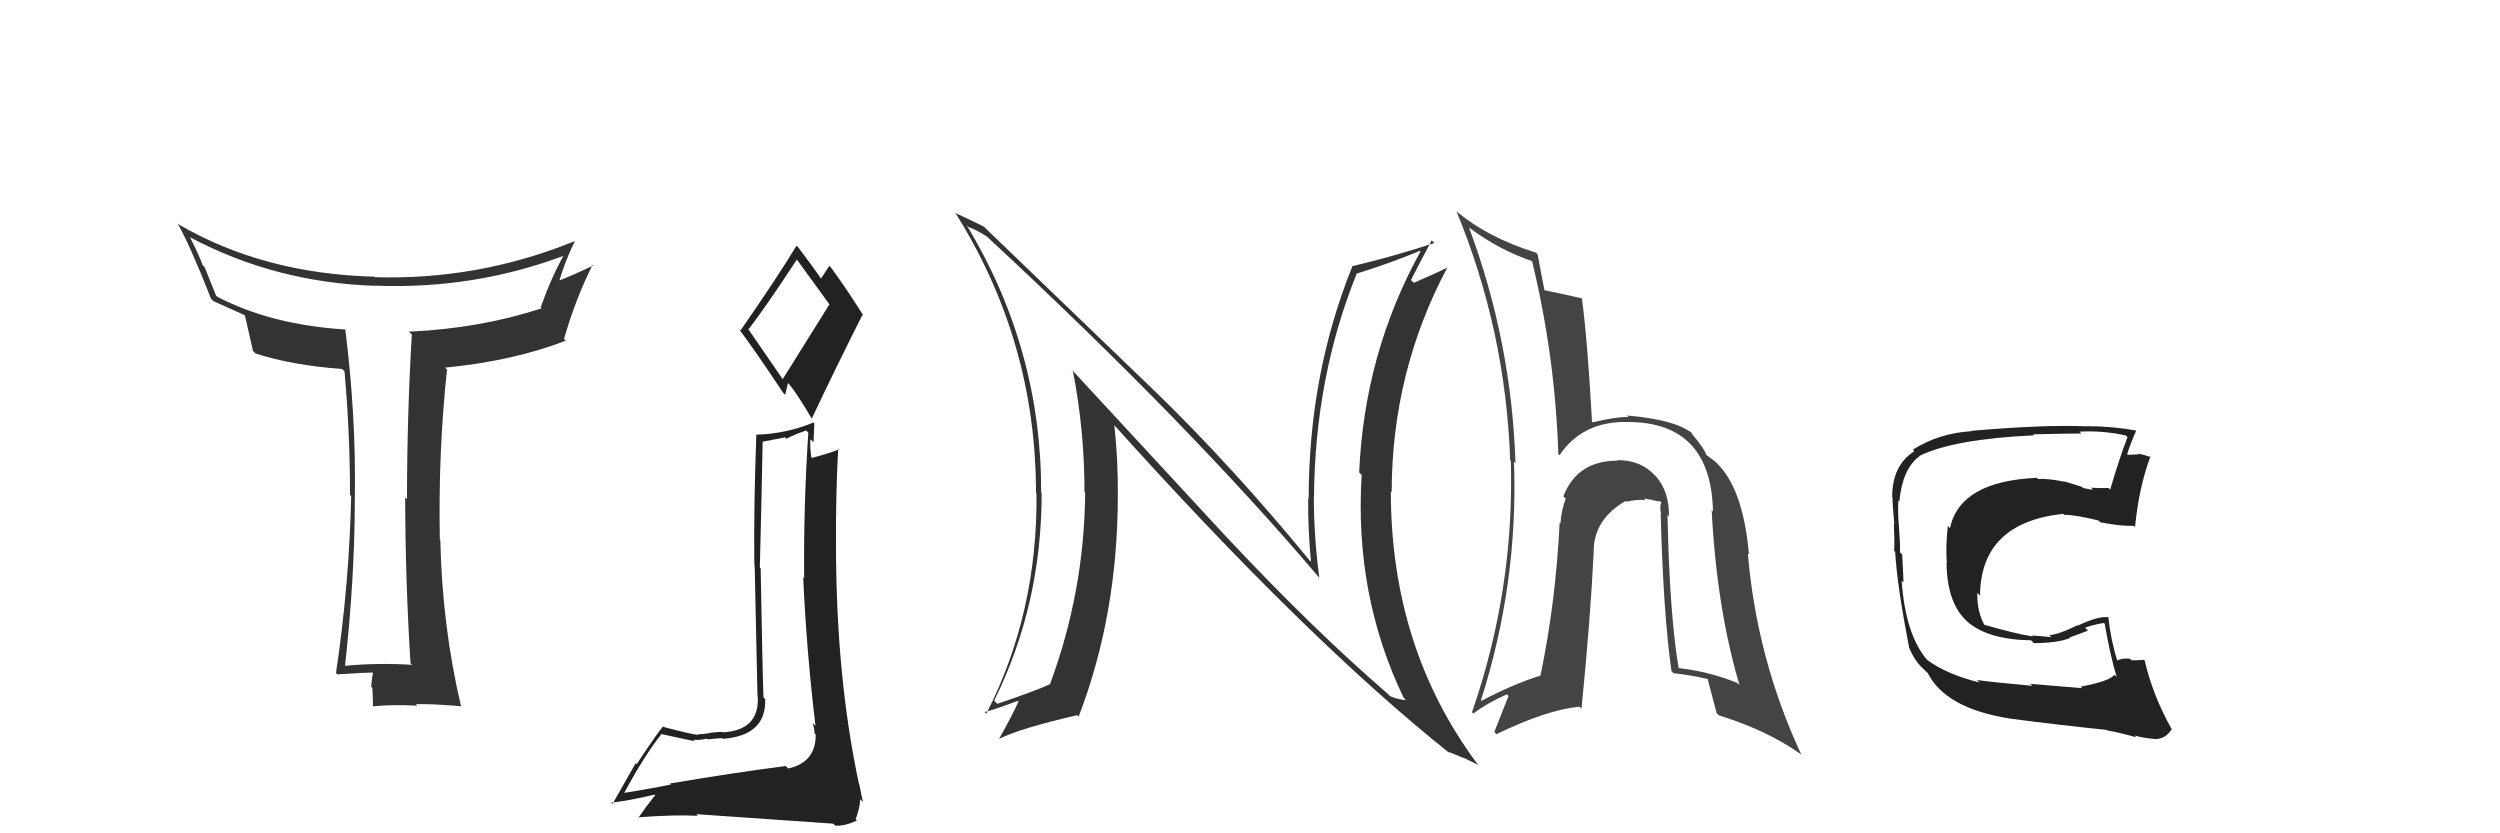 <svg xmlns="http://www.w3.org/2000/svg" width="150" height="50" viewBox="0,0,150,50"><path fill="#333" d="M73.57 32.20L64.23 22.10L64.37 22.24Q65.07 25.80 65.07 29.53L65.06 29.52L65.11 29.57Q65.06 35.49 63.00 41.05L63.14 41.19L63.00 41.05Q62.09 41.47 59.84 42.23L59.72 42.11L59.65 42.04Q62.50 36.29 62.50 29.58L62.49 29.57L62.47 29.55Q62.49 20.94 58.00 13.51L58.13 13.64L58.11 13.62Q58.52 13.76 59.20 14.18L59.13 14.11L59.20 14.18Q71.32 25.42 79.16 34.67L79.17 34.68L79.16 34.67Q78.83 32.21 78.83 29.77L78.79 29.73L78.84 29.79Q78.90 22.61 81.41 16.40L81.40 16.39L81.42 16.41Q83.59 15.73 85.19 15.05L85.18 15.04L85.23 15.09Q81.86 21.19 81.55 28.35L81.73 28.52L81.70 28.49Q81.25 35.70 84.22 41.87L84.29 41.94L84.36 42.01Q83.83 41.96 83.41 41.77L83.30 41.67L83.28 41.64Q78.80 37.78 73.59 32.22L73.43 32.06ZM86.83 45.04L86.85 45.06L86.90 45.11Q87.38 45.29 87.80 45.48L87.76 45.44L88.74 45.92L88.63 45.82Q83.45 38.85 83.45 29.48L83.47 29.50L83.50 29.53Q83.51 22.31 86.83 16.07L86.76 16.01L86.82 16.06Q86.24 16.36 84.83 16.97L84.84 16.98L84.66 16.80Q85.07 15.99 85.90 14.42L86.05 14.57L86.06 14.58Q83.54 15.41 81.10 15.98L81.01 15.89L81.13 16.01Q78.52 22.49 78.52 29.92L78.52 29.91L78.49 29.89Q78.47 31.74 78.66 33.72L78.70 33.75L78.58 33.63Q73.94 27.97 69.18 23.36L69.29 23.47L59.23 13.79L59.04 13.60Q58.50 13.33 57.28 12.76L57.42 12.89L57.35 12.82Q62.16 20.49 62.16 29.59L62.24 29.67L62.19 29.62Q62.26 36.80 59.18 42.82L59.15 42.79L59.07 42.72Q59.43 42.66 61.07 42.05L61.17 42.15L61.11 42.09Q60.77 42.86 59.94 44.34L59.87 44.28L59.93 44.34Q61.17 43.71 64.63 42.91L64.72 43.00L64.72 42.99Q67.07 36.89 67.07 29.70L67.08 29.71L67.07 29.70Q67.09 27.63 66.86 25.50L66.85 25.49L66.73 25.37Q78.40 38.36 87.00 45.21Z"/><path fill="#222" d="M124.94 41.30L124.93 41.29L121.81 41.03L121.94 41.15Q119.42 40.92 118.62 40.80L118.70 40.88L118.77 40.95Q116.79 40.46 115.61 39.58L115.62 39.59L115.73 39.71Q114.33 38.19 114.10 34.84L114.12 34.86L114.21 34.95Q114.20 34.48 114.13 33.27L114.06 33.20L114.00 33.14Q114.02 32.74 113.94 31.64L113.93 31.63L113.94 31.63Q113.86 30.76 113.90 30.03L113.92 30.05L113.96 30.10Q114.14 28.14 115.16 27.38L115.23 27.44L115.15 27.36Q117.22 26.34 122.05 26.12L122.04 26.11L121.99 26.06Q124.08 26.01 124.88 26.01L124.74 25.87L124.77 25.90Q126.17 25.82 127.55 26.13L127.54 26.12L127.65 26.23Q127.14 27.56 126.61 29.38L126.61 29.38L126.51 29.28Q125.96 29.30 125.46 29.26L125.59 29.39L125.57 29.37Q125.52 29.40 124.99 29.28L124.91 29.21L123.86 28.88L123.90 28.91Q122.89 28.70 122.28 28.74L122.23 28.69L122.21 28.67Q117.61 28.87 117.00 31.68L116.99 31.68L116.87 31.56Q116.73 32.83 116.81 33.78L116.80 33.77L116.79 33.76Q116.82 36.23 118.06 37.31L118.09 37.34L118.04 37.30Q119.28 38.38 121.87 38.42L121.88 38.43L122.03 38.59Q123.48 38.58 124.20 38.28L124.17 38.25L125.28 37.84L125.10 37.66Q125.67 37.46 126.24 37.38L126.38 37.53L126.28 37.42Q126.61 39.32 127.00 40.62L126.91 40.53L126.86 40.48Q126.63 40.86 124.84 41.20ZM128.05 44.11L128.16 44.21L128.08 44.13Q128.56 44.28 129.40 44.35L129.35 44.30L129.39 44.34Q129.96 44.31 130.31 43.74L130.35 43.78L130.28 43.71Q129.17 41.73 128.68 39.63L128.58 39.53L128.63 39.59Q128.36 39.62 127.90 39.62L127.89 39.61L127.80 39.52Q127.33 39.47 126.95 39.66L127.05 39.76L127.08 39.79Q126.65 38.44 126.50 37.03L126.58 37.12L126.49 37.03Q125.89 36.96 124.68 37.53L124.67 37.53L124.66 37.51Q123.45 38.10 122.96 38.10L122.97 38.12L123.08 38.23Q122.53 38.17 121.92 38.13L122.01 38.22L121.98 38.19Q120.94 38.03 118.96 37.46L118.99 37.48L119.13 37.62Q118.60 36.71 118.64 35.57L118.81 35.74L118.80 35.74Q118.84 31.36 123.79 30.83L123.83 30.87L123.85 30.89Q124.54 30.89 125.91 31.23L125.88 31.21L126.02 31.34Q127.29 31.58 128.01 31.55L128.00 31.53L128.10 31.63Q128.34 29.21 129.03 27.38L129.17 27.52L129.09 27.44Q128.67 27.29 128.28 27.21L128.34 27.26L127.68 27.29L127.63 27.25Q127.79 26.71 128.17 25.84L128.10 25.77L128.16 25.83Q126.73 25.57 125.16 25.57L125.09 25.50L125.17 25.58Q122.66 25.47 118.28 25.85L118.21 25.78L118.30 25.87Q116.33 25.99 114.77 26.98L114.75 26.96L114.86 27.07Q113.53 27.92 113.53 29.82L113.53 29.82L113.55 29.83Q113.55 30.25 113.66 31.47L113.70 31.51L113.63 31.44Q113.68 32.44 113.65 33.05L113.66 33.07L113.71 33.11Q113.82 35.09 114.54 38.82L114.56 38.84L114.52 38.80Q114.83 39.57 115.32 40.06L115.31 40.04L115.62 40.35L115.70 40.39L115.65 40.35Q116.71 42.51 120.63 43.12L120.58 43.07L120.63 43.12Q123.70 43.52 126.36 43.79L126.38 43.80L126.38 43.81Q127.27 43.98 128.19 44.24Z"/><path fill="#222" d="M40.29 47.10L40.36 47.16L40.26 47.07Q39.32 47.27 37.42 47.58L37.42 47.58L37.44 47.60Q38.65 45.35 39.68 44.05L39.75 44.12L39.67 44.04Q41.54 44.46 41.69 44.46L41.57 44.34L41.61 44.38Q41.89 44.43 42.42 44.32L42.48 44.38L42.46 44.36Q43.16 44.29 43.35 44.29L43.44 44.39L43.39 44.33Q45.99 44.12 45.91 41.95L45.87 41.90L45.81 41.84Q45.75 40.34 45.64 34.10L45.73 34.19L45.59 34.05Q45.68 30.64 45.76 26.49L45.77 26.50L47.11 26.24L47.19 26.32Q47.69 26.06 48.37 25.83L48.37 25.83L48.50 25.96Q48.21 30.31 48.25 34.69L48.26 34.70L48.19 34.63Q48.40 39.18 48.93 43.56L48.88 43.50L48.76 43.39Q48.87 43.72 48.87 43.99L48.99 44.11L48.94 44.06Q48.97 45.73 47.30 46.11L47.26 46.08L47.15 45.96Q44.04 46.36 40.20 47.01ZM47.01 22.82L44.85 19.68L44.92 19.75Q45.98 18.37 47.80 15.59L47.75 15.53L47.86 15.64Q48.46 16.48 49.80 18.31L49.76 18.27L46.95 22.77ZM50.09 49.51L50.10 49.52L50.12 49.54Q50.65 49.58 51.41 49.24L51.26 49.08L51.34 49.16Q51.61 48.41 51.61 47.95L51.72 48.06L51.78 48.12Q51.67 47.67 51.56 47.06L51.60 47.10L51.54 47.05Q50.16 40.60 50.16 32.68L50.28 32.80L50.16 32.68Q50.14 29.80 50.29 26.91L50.42 27.03L50.34 26.96Q49.84 27.18 48.69 27.48L48.75 27.54L48.69 27.48Q48.59 26.88 48.62 26.35L48.81 26.53L48.86 25.40L48.81 25.35Q47.14 26.04 45.35 26.08L45.31 26.04L45.38 26.11Q45.22 30.33 45.26 33.90L45.28 33.93L45.45 41.82L45.47 41.85Q45.54 43.82 43.37 43.94L43.39 43.95L43.35 43.91Q43.12 43.91 42.60 43.97L42.70 44.06L42.62 43.98Q42.13 44.06 41.86 44.06L41.74 43.94L41.90 44.10Q41.38 44.03 39.82 43.62L39.76 43.56L39.78 43.58Q39.31 44.17 38.20 45.85L38.14 45.79L36.75 48.24L36.67 48.16Q37.63 48.06 39.27 47.68L39.31 47.71L38.79 48.38L38.30 49.07L38.27 49.04Q40.54 48.87 41.88 48.95L41.86 48.94L41.78 48.85Q44.06 49.00 49.99 49.42ZM47.06 23.64L47.11 23.69L47.28 22.98L47.34 23.04Q47.79 23.57 48.74 25.17L48.64 25.07L48.70 25.13Q50.19 21.97 51.75 18.89L51.68 18.82L51.82 18.96Q50.80 17.33 49.85 16.04L49.81 16.00L49.76 15.95Q49.59 16.20 49.25 16.73L49.20 16.68L49.30 16.78Q48.89 16.15 47.90 14.85L47.88 14.83L47.79 14.74Q46.75 16.48 44.43 19.83L44.30 19.70L44.32 19.72Q45.28 20.99 46.99 23.57Z"/><path fill="#444" d="M99.98 30.82L100.09 30.93L100.14 30.99Q100.16 29.48 99.34 28.56L99.40 28.63L99.34 28.57Q98.44 27.58 97.00 27.61L97.15 27.76L97.02 27.64Q94.63 27.65 93.80 29.78L93.85 29.83L93.94 29.92Q93.66 30.71 93.63 31.40L93.59 31.36L93.58 31.35Q93.34 36.18 92.43 40.52L92.54 40.63L92.44 40.53Q90.76 41.06 88.89 42.05L88.94 42.10L88.86 42.01Q91.10 35.00 90.84 27.70L90.88 27.74L90.93 27.79Q90.69 20.47 88.14 13.65L88.03 13.54L88.14 13.65Q89.94 15.00 91.96 15.68L91.78 15.51L91.92 15.65Q93.31 21.38 93.50 27.24L93.59 27.33L93.57 27.31Q94.97 25.25 97.68 25.32L97.61 25.26L97.68 25.32Q102.67 25.33 102.78 30.70L102.75 30.66L102.70 30.61Q103.00 36.47 104.37 41.11L104.35 41.09L104.23 40.97Q102.50 40.28 100.75 40.09L100.65 39.98L100.71 40.04Q100.17 36.76 100.05 30.90ZM100.30 40.28L100.41 40.40L100.41 40.39Q101.43 40.50 102.53 40.76L102.61 40.84L102.45 40.68Q102.47 40.81 103.00 42.79L103.12 42.91L103.13 42.92Q106.04 43.82 108.06 45.26L108.08 45.28L108.08 45.28Q105.40 39.52 104.87 33.20L104.83 33.16L104.94 33.28Q104.61 29.55 103.20 27.99L103.05 27.84L103.07 27.87Q103.06 27.78 102.41 27.32L102.53 27.43L102.38 27.29Q102.22 26.86 101.57 26.10L101.50 26.02L101.53 25.98L101.71 26.15Q100.74 25.19 97.62 24.93L97.53 24.84L97.71 25.02Q96.97 25.00 95.57 25.34L95.54 25.32L95.52 25.30Q95.25 20.38 94.91 17.87L94.98 17.94L94.95 17.91Q94.10 17.71 92.61 17.40L92.68 17.47L92.68 17.47Q92.53 16.75 92.26 15.27L92.21 15.21L92.16 15.16Q89.28 14.26 87.41 12.70L87.51 12.79L87.38 12.66Q90.34 19.82 90.61 27.62L90.70 27.71L90.65 27.66Q90.87 35.39 88.32 42.73L88.40 42.81L88.40 42.81Q89.27 42.16 90.41 41.66L90.51 41.76L89.66 43.92L89.79 44.05Q92.79 42.59 94.77 42.40L94.77 42.40L94.89 42.53Q95.43 37.09 95.62 33.13L95.47 32.98L95.62 33.13Q95.60 31.17 97.54 30.06L97.65 30.17L97.58 30.10Q98.20 29.96 98.74 30.00L98.65 29.91L98.63 29.90Q98.85 29.96 99.19 30.00L99.22 30.03L99.63 30.09L99.68 30.14Q99.56 30.40 99.67 30.86L99.65 30.84L99.64 30.83Q99.80 36.85 100.29 40.27Z"/><path fill="#333" d="M24.72 39.88L24.72 39.88L24.73 39.89Q22.70 39.76 20.68 39.95L20.66 39.93L20.70 39.97Q21.29 34.66 21.29 29.83L21.46 30.00L21.29 29.83Q21.37 25.00 20.72 19.78L20.79 19.85L20.71 19.77Q16.23 19.48 13.03 17.80L12.96 17.73L12.28 16.03L12.15 15.89Q12.01 15.45 11.40 14.23L11.45 14.28L11.41 14.24Q16.53 16.96 22.54 17.15L22.42 17.03L22.54 17.14Q28.47 17.37 33.92 15.31L33.87 15.26L33.86 15.25Q33.09 16.61 32.44 18.44L32.54 18.54L32.50 18.50Q28.79 19.71 24.53 19.90L24.62 19.99L24.71 20.07Q24.42 25.00 24.42 29.95L24.32 29.85L24.31 29.84Q24.32 34.80 24.63 39.79ZM34.60 14.63L34.60 14.62L34.45 14.48Q28.69 16.82 22.48 16.63L22.41 16.56L22.46 16.60Q15.81 16.43 10.71 13.46L10.67 13.42L10.65 13.40Q11.38 14.66 12.67 17.94L12.67 17.94L12.81 18.07Q13.42 18.34 14.68 18.91L14.68 18.91L14.70 18.94Q14.84 19.53 15.18 21.06L15.31 21.19L15.34 21.21Q17.48 21.91 20.53 22.14L20.60 22.21L20.67 22.28Q21.00 25.93 21.00 29.69L20.99 29.68L21.07 29.76Q20.96 35.01 20.16 40.38L20.19 40.41L20.24 40.46Q21.92 40.35 22.45 40.35L22.41 40.32L22.39 40.29Q22.33 40.54 22.27 41.20L22.25 41.19L22.34 41.27Q22.38 42.03 22.38 42.38L22.34 42.33L22.39 42.38Q23.52 42.26 25.04 42.34L24.97 42.27L24.95 42.25Q25.80 42.22 27.63 42.37L27.82 42.56L27.67 42.41Q26.53 37.58 26.42 32.41L26.37 32.36L26.39 32.38Q26.29 27.10 26.82 22.19L26.85 22.21L26.70 22.06Q30.79 21.66 33.95 20.44L33.99 20.48L33.84 20.34Q34.53 17.94 35.56 15.88L35.56 15.89L35.60 15.93Q34.23 16.58 33.43 16.88L33.56 17.00L33.52 16.97Q33.91 15.64 34.48 14.50Z"/></svg>